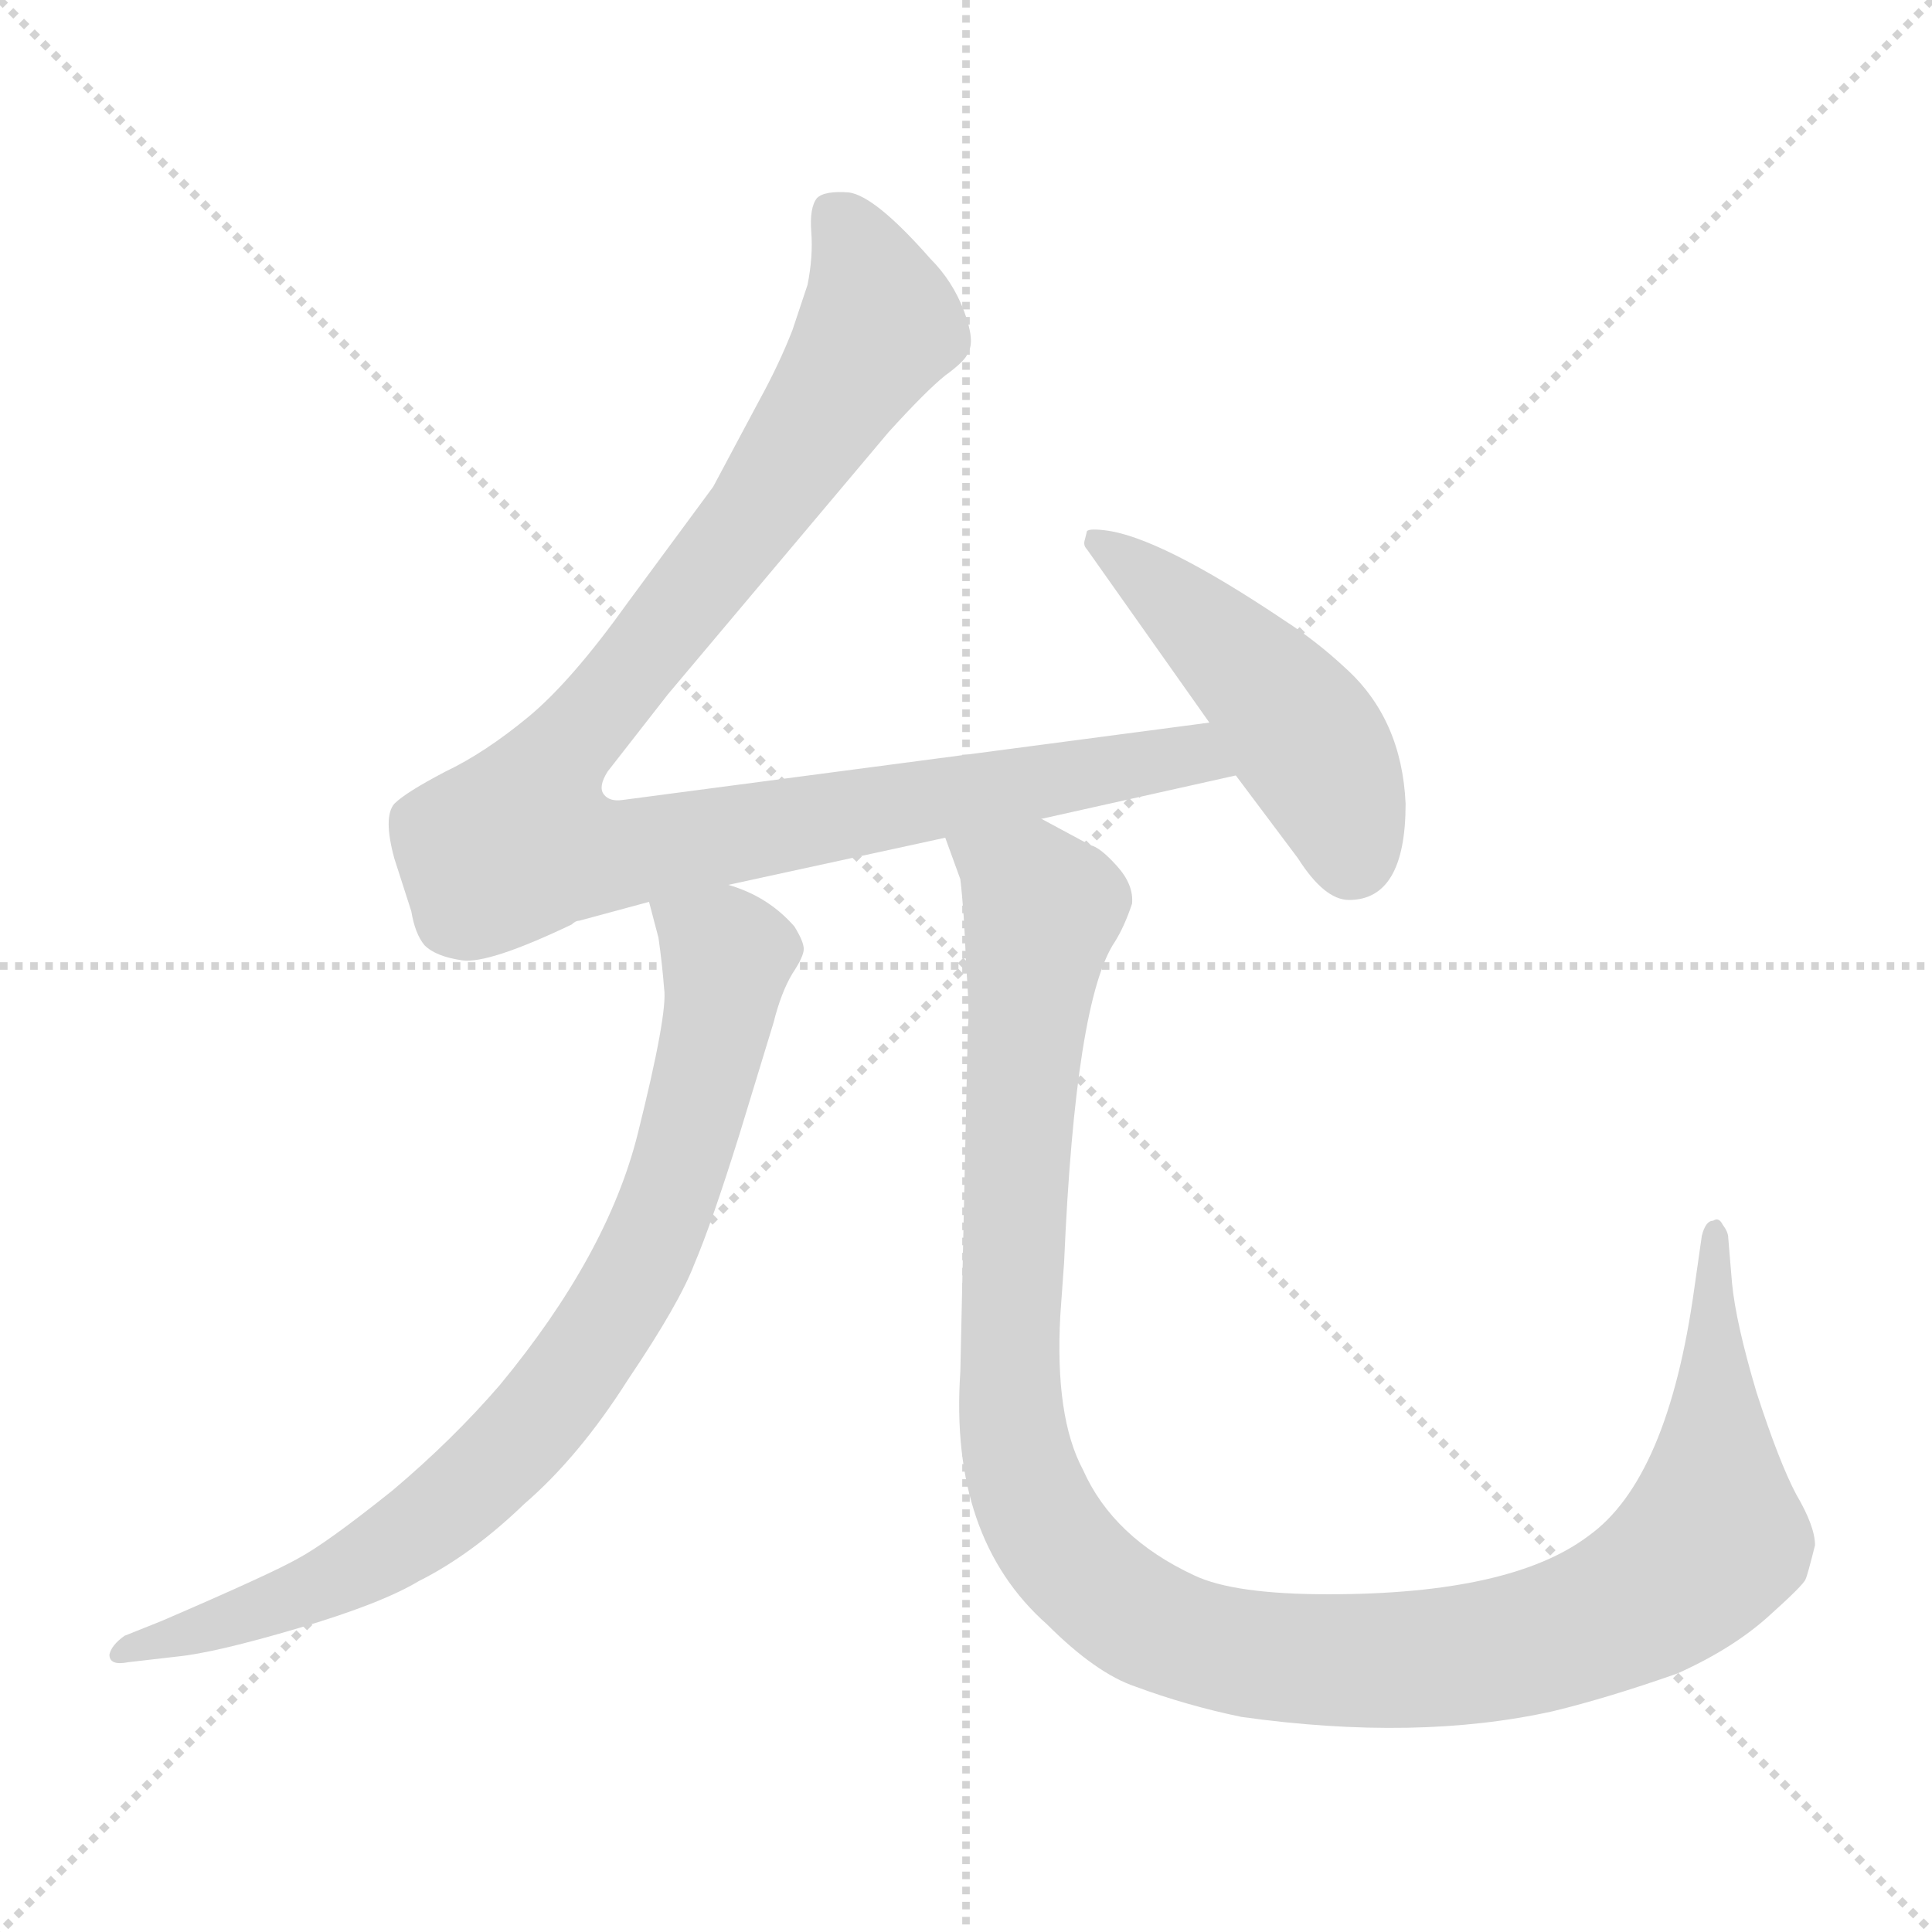 <svg xmlns="http://www.w3.org/2000/svg" version="1.1" viewBox="0 0 1024 1024">
  <g stroke="lightgray" stroke-dasharray="1,1" stroke-width="1" transform="scale(4, 4)">
    <line x1="0" y1="0" x2="256" y2="256" />
    <line x1="256" y1="0" x2="0" y2="256" />
    <line x1="128" y1="0" x2="128" y2="256" />
    <line x1="0" y1="128" x2="256" y2="128" />
  </g>
  <g transform="scale(1.0, -1.0) translate(0.0, -803.00)">
    <style type="text/css">
      
        @keyframes keyframes0 {
          from {
            stroke: blue;
            stroke-dashoffset: 1035;
            stroke-width: 128;
          }
          77% {
            animation-timing-function: step-end;
            stroke: blue;
            stroke-dashoffset: 0;
            stroke-width: 128;
          }
          to {
            stroke: black;
            stroke-width: 1024;
          }
        }
        #make-me-a-hanzi-animation-0 {
          animation: keyframes0 1.092s both;
          animation-delay: 0s;
          animation-timing-function: linear;
        }
      
        @keyframes keyframes1 {
          from {
            stroke: blue;
            stroke-dashoffset: 479;
            stroke-width: 128;
          }
          61% {
            animation-timing-function: step-end;
            stroke: blue;
            stroke-dashoffset: 0;
            stroke-width: 128;
          }
          to {
            stroke: black;
            stroke-width: 1024;
          }
        }
        #make-me-a-hanzi-animation-1 {
          animation: keyframes1 0.64s both;
          animation-delay: 1.092s;
          animation-timing-function: linear;
        }
      
        @keyframes keyframes2 {
          from {
            stroke: blue;
            stroke-dashoffset: 824;
            stroke-width: 128;
          }
          73% {
            animation-timing-function: step-end;
            stroke: blue;
            stroke-dashoffset: 0;
            stroke-width: 128;
          }
          to {
            stroke: black;
            stroke-width: 1024;
          }
        }
        #make-me-a-hanzi-animation-2 {
          animation: keyframes2 0.921s both;
          animation-delay: 1.732s;
          animation-timing-function: linear;
        }
      
        @keyframes keyframes3 {
          from {
            stroke: blue;
            stroke-dashoffset: 1200;
            stroke-width: 128;
          }
          80% {
            animation-timing-function: step-end;
            stroke: blue;
            stroke-dashoffset: 0;
            stroke-width: 128;
          }
          to {
            stroke: black;
            stroke-width: 1024;
          }
        }
        #make-me-a-hanzi-animation-3 {
          animation: keyframes3 1.227s both;
          animation-delay: 2.653s;
          animation-timing-function: linear;
        }
      
    </style>
    
      <path d="M 641 420 L 330 379 Q 323 378 320 382 Q 317 386 322 394 L 354 435 L 471 574 Q 491 596 501 604 Q 512 612 513 616 Q 517 622 511 638 Q 505 654 493 666 Q 464 699 450 701 Q 437 702 433 698 Q 429 693 430 680 Q 431 667 428 652 L 420 628 Q 413 610 402 590 L 378 545 L 333 484 Q 303 442 280 423 Q 257 404 236 394 Q 215 383 209 377 Q 203 370 209 348 L 218 320 Q 220 308 225 302 Q 231 296 245 294 Q 259 292 303 313 Q 305 315 307 315 L 344 325 L 386 334 L 501 359 L 552 369 L 655 392 C 684 399 671 424 641 420 Z" fill="lightgray" />
    
      <path d="M 745 377 Q 743 422 713 449 Q 698 463 681 474 Q 614 519 585 522 Q 576 523 576 521 L 575 517 Q 574 514 576 512 L 641 420 L 655 392 L 688 348 Q 702 326 715 326 Q 745 326 745 377 Z" fill="lightgray" />
    
      <path d="M 344 325 L 349 306 Q 351 292 352 279 Q 354 266 338 202 Q 322 138 265 69 Q 240 40 208 13 Q 173 -15 158 -23 Q 144 -31 86 -56 L 66 -64 Q 59 -69 58 -74 Q 58 -80 68 -78 L 94 -75 Q 114 -73 158 -60 Q 202 -47 222 -35 Q 250 -21 278 6 Q 307 31 333 72 Q 360 112 368 133 Q 377 154 392 202 L 410 261 Q 414 277 420 287 Q 426 296 426 300 Q 426 304 421 312 Q 407 328 386 334 C 358 346 336 354 344 325 Z" fill="lightgray" />
    
      <path d="M 501 359 L 509 337 Q 511 320 512 293 Q 514 265 513 259 L 509 76 Q 503 -12 555 -58 Q 581 -84 602 -91 Q 629 -101 658 -107 Q 751 -120 823 -104 Q 852 -97 889 -84 Q 918 -71 937 -54 Q 956 -37 957 -34 Q 958 -32 962 -16 Q 962 -6 952 11 Q 943 28 931 65 Q 920 102 918 123 L 916 147 Q 916 150 913 154 Q 911 158 908 156 Q 904 156 902 148 L 898 120 Q 884 19 842 -11 Q 801 -42 704 -42 Q 654 -42 633 -32 Q 590 -12 574 24 Q 559 52 562 106 L 564 134 Q 570 273 591 304 Q 596 312 600 324 Q 601 334 592 344 Q 583 354 578 355 L 552 369 C 526 383 492 388 501 359 Z" fill="lightgray" />
    
    
      <clipPath id="make-me-a-hanzi-clip-0">
        <path d="M 641 420 L 330 379 Q 323 378 320 382 Q 317 386 322 394 L 354 435 L 471 574 Q 491 596 501 604 Q 512 612 513 616 Q 517 622 511 638 Q 505 654 493 666 Q 464 699 450 701 Q 437 702 433 698 Q 429 693 430 680 Q 431 667 428 652 L 420 628 Q 413 610 402 590 L 378 545 L 333 484 Q 303 442 280 423 Q 257 404 236 394 Q 215 383 209 377 Q 203 370 209 348 L 218 320 Q 220 308 225 302 Q 231 296 245 294 Q 259 292 303 313 Q 305 315 307 315 L 344 325 L 386 334 L 501 359 L 552 369 L 655 392 C 684 399 671 424 641 420 Z" />
      </clipPath>
      <path clip-path="url(#make-me-a-hanzi-clip-0)" d="M 440 691 L 457 667 L 466 631 L 398 527 L 301 408 L 275 356 L 331 350 L 620 402 L 646 396" fill="none" id="make-me-a-hanzi-animation-0" stroke-dasharray="907 1814" stroke-linecap="round" />
    
      <clipPath id="make-me-a-hanzi-clip-1">
        <path d="M 745 377 Q 743 422 713 449 Q 698 463 681 474 Q 614 519 585 522 Q 576 523 576 521 L 575 517 Q 574 514 576 512 L 641 420 L 655 392 L 688 348 Q 702 326 715 326 Q 745 326 745 377 Z" />
      </clipPath>
      <path clip-path="url(#make-me-a-hanzi-clip-1)" d="M 581 518 L 675 434 L 709 382 L 717 348" fill="none" id="make-me-a-hanzi-animation-1" stroke-dasharray="351 702" stroke-linecap="round" />
    
      <clipPath id="make-me-a-hanzi-clip-2">
        <path d="M 344 325 L 349 306 Q 351 292 352 279 Q 354 266 338 202 Q 322 138 265 69 Q 240 40 208 13 Q 173 -15 158 -23 Q 144 -31 86 -56 L 66 -64 Q 59 -69 58 -74 Q 58 -80 68 -78 L 94 -75 Q 114 -73 158 -60 Q 202 -47 222 -35 Q 250 -21 278 6 Q 307 31 333 72 Q 360 112 368 133 Q 377 154 392 202 L 410 261 Q 414 277 420 287 Q 426 296 426 300 Q 426 304 421 312 Q 407 328 386 334 C 358 346 336 354 344 325 Z" />
      </clipPath>
      <path clip-path="url(#make-me-a-hanzi-clip-2)" d="M 352 322 L 386 296 L 377 247 L 350 157 L 299 68 L 255 20 L 188 -29 L 146 -48 L 65 -71" fill="none" id="make-me-a-hanzi-animation-2" stroke-dasharray="696 1392" stroke-linecap="round" />
    
      <clipPath id="make-me-a-hanzi-clip-3">
        <path d="M 501 359 L 509 337 Q 511 320 512 293 Q 514 265 513 259 L 509 76 Q 503 -12 555 -58 Q 581 -84 602 -91 Q 629 -101 658 -107 Q 751 -120 823 -104 Q 852 -97 889 -84 Q 918 -71 937 -54 Q 956 -37 957 -34 Q 958 -32 962 -16 Q 962 -6 952 11 Q 943 28 931 65 Q 920 102 918 123 L 916 147 Q 916 150 913 154 Q 911 158 908 156 Q 904 156 902 148 L 898 120 Q 884 19 842 -11 Q 801 -42 704 -42 Q 654 -42 633 -32 Q 590 -12 574 24 Q 559 52 562 106 L 564 134 Q 570 273 591 304 Q 596 312 600 324 Q 601 334 592 344 Q 583 354 578 355 L 552 369 C 526 383 492 388 501 359 Z" />
      </clipPath>
      <path clip-path="url(#make-me-a-hanzi-clip-3)" d="M 508 355 L 546 331 L 552 320 L 537 159 L 536 63 L 542 21 L 564 -21 L 603 -55 L 658 -73 L 745 -77 L 831 -62 L 876 -41 L 908 -13 L 908 150" fill="none" id="make-me-a-hanzi-animation-3" stroke-dasharray="1072 2144" stroke-linecap="round" />
    
  </g>
</svg>